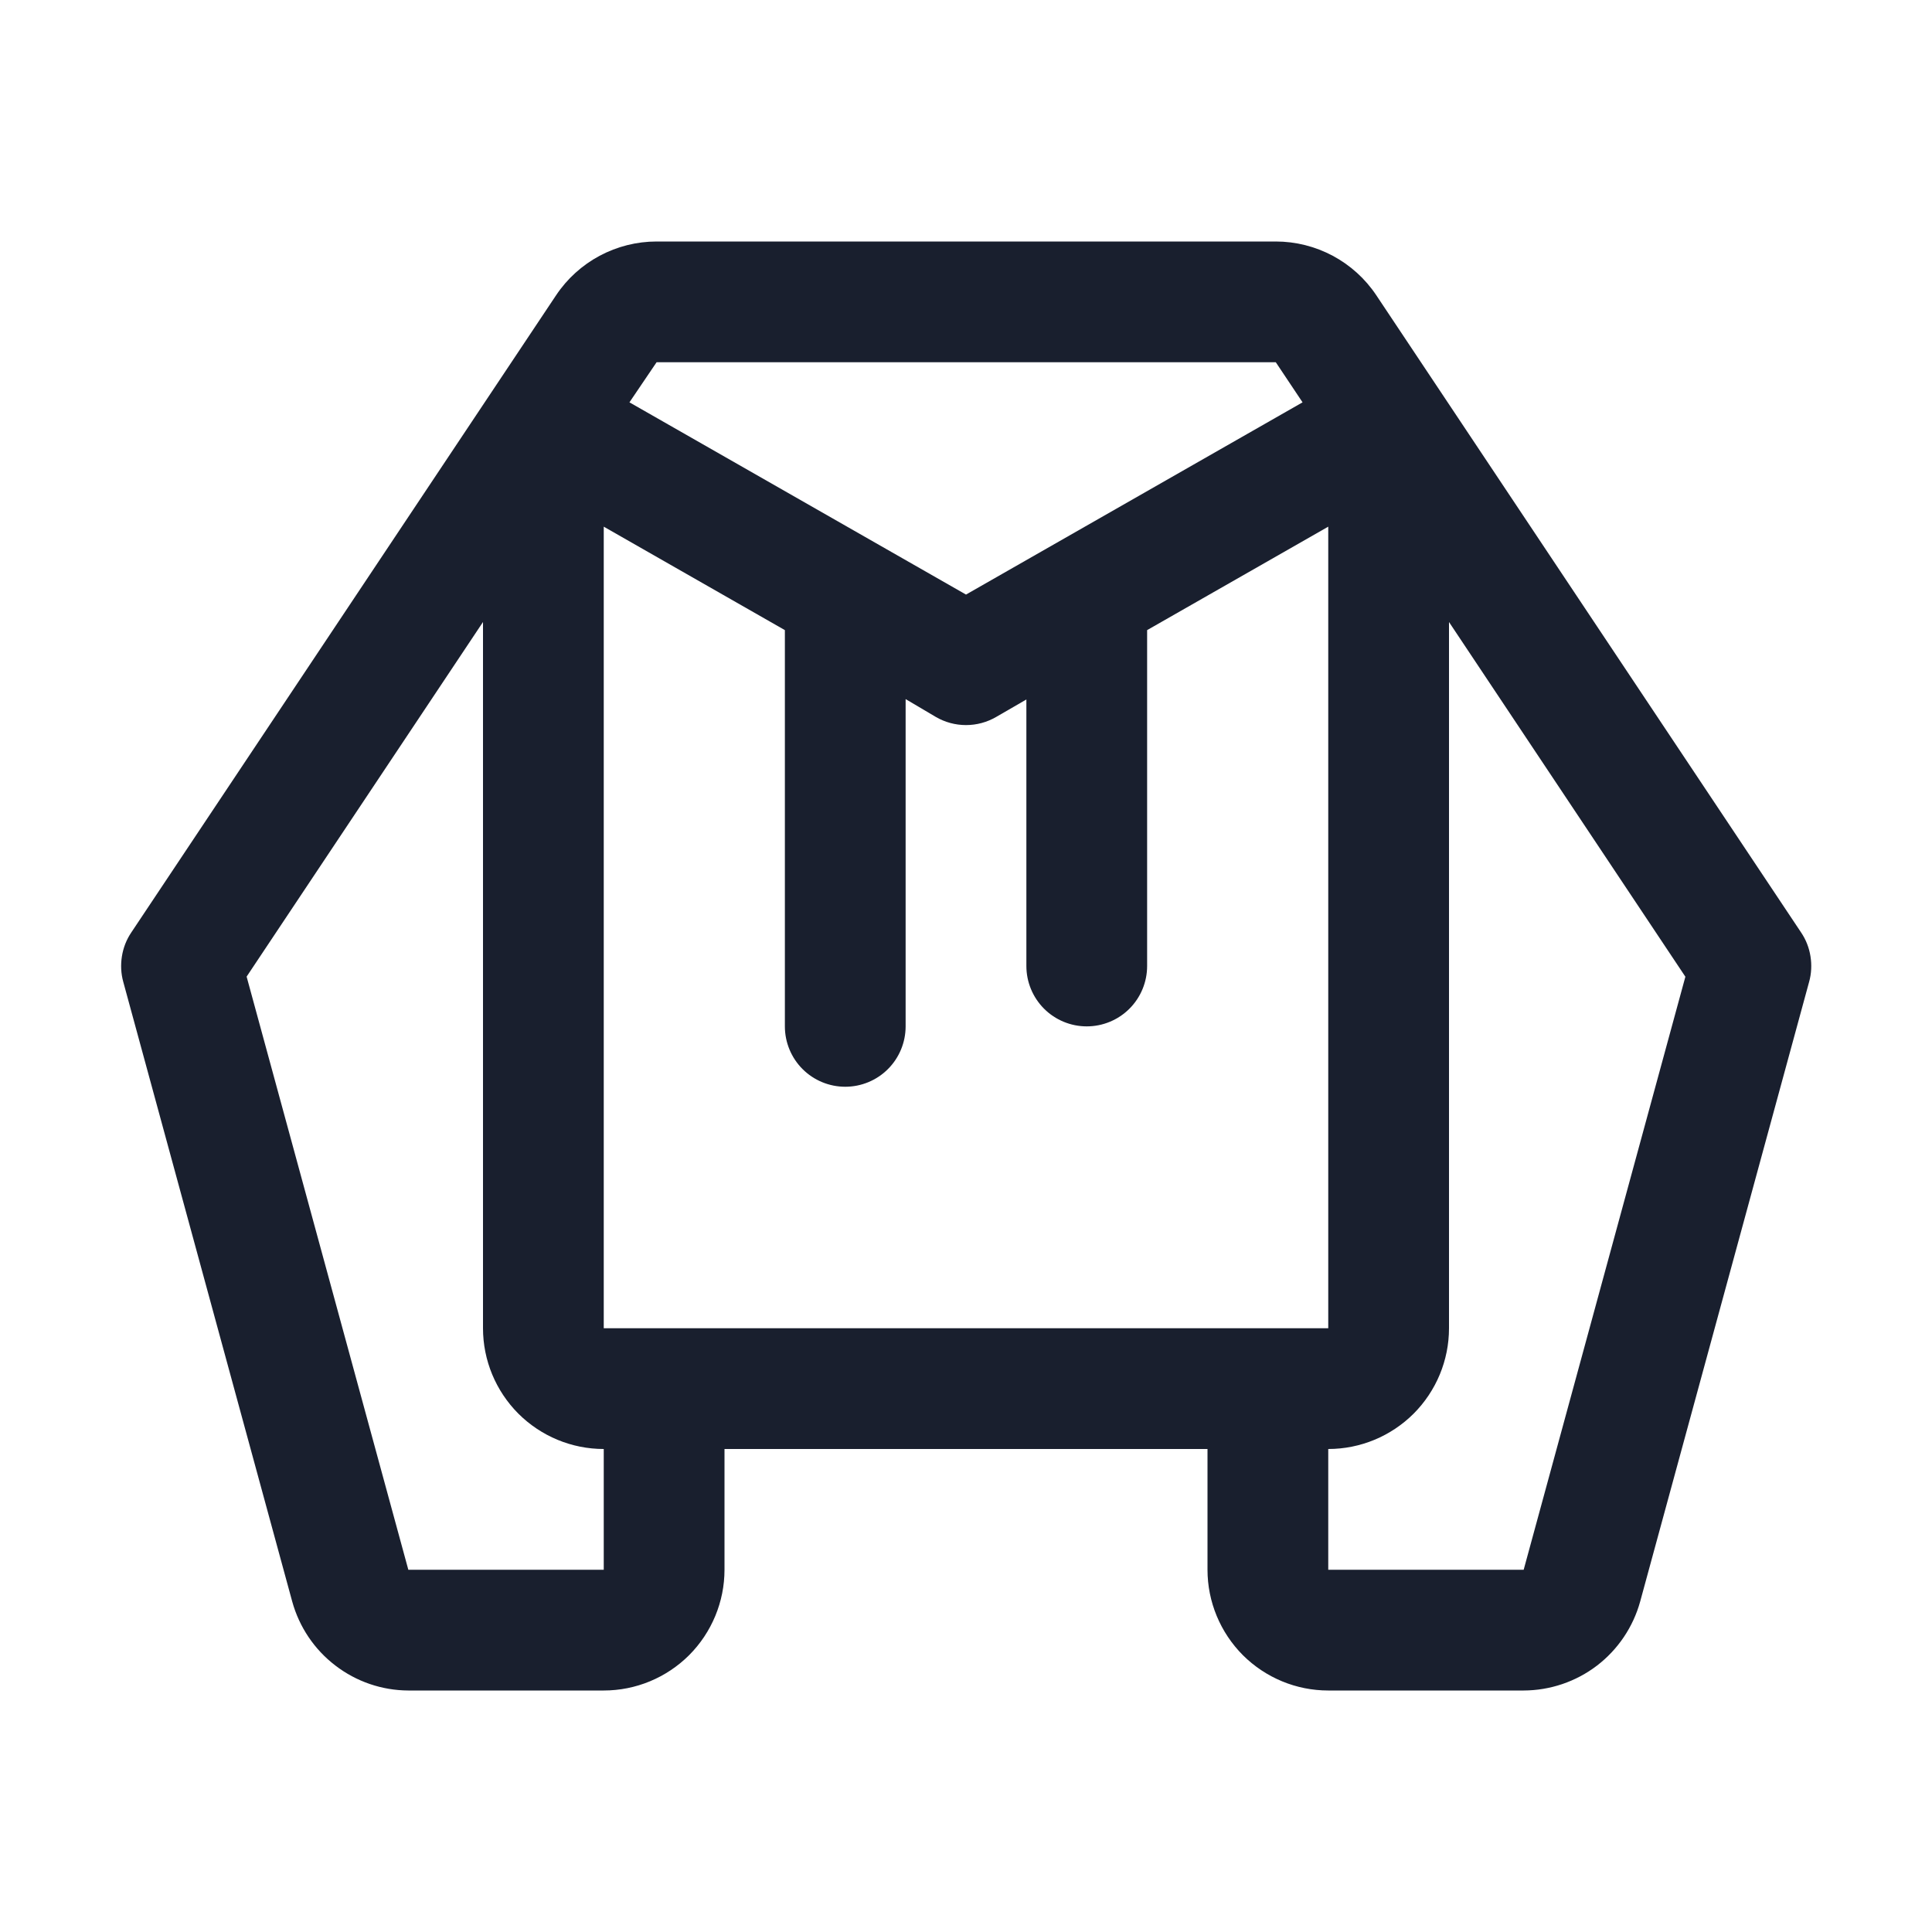 <svg width="20" height="20" viewBox="0 0 20 20" fill="none" xmlns="http://www.w3.org/2000/svg">
<path d="M18.645 9.653L14.247 3.056C14.133 2.885 13.978 2.745 13.797 2.648C13.615 2.551 13.413 2.5 13.207 2.5H6.797C6.591 2.5 6.389 2.551 6.207 2.648C6.026 2.745 5.871 2.885 5.757 3.056L1.359 9.653C1.309 9.727 1.276 9.811 1.262 9.9C1.248 9.988 1.252 10.078 1.276 10.164L3.025 16.579C3.098 16.843 3.254 17.075 3.471 17.241C3.688 17.408 3.954 17.499 4.227 17.5H6.25C6.582 17.5 6.899 17.368 7.134 17.134C7.368 16.899 7.5 16.581 7.5 16.25V15H12.5V16.25C12.5 16.581 12.632 16.899 12.866 17.134C13.101 17.368 13.418 17.5 13.75 17.5H15.773C16.047 17.499 16.313 17.409 16.531 17.243C16.749 17.076 16.906 16.843 16.979 16.579L18.728 10.164C18.752 10.078 18.756 9.988 18.742 9.9C18.728 9.811 18.695 9.727 18.645 9.653ZM6.25 13.75V5.452L8.125 6.523V10.625C8.125 10.791 8.191 10.95 8.308 11.067C8.425 11.184 8.584 11.25 8.75 11.25C8.916 11.25 9.075 11.184 9.192 11.067C9.309 10.95 9.375 10.791 9.375 10.625V7.237L9.688 7.422C9.783 7.477 9.89 7.506 10 7.506C10.11 7.506 10.217 7.477 10.312 7.422L10.625 7.241V10C10.625 10.166 10.691 10.325 10.808 10.442C10.925 10.559 11.084 10.625 11.25 10.625C11.416 10.625 11.575 10.559 11.692 10.442C11.809 10.325 11.875 10.166 11.875 10V6.523L13.75 5.452V13.75H6.25ZM13.207 3.75L13.484 4.165L10 6.155L6.516 4.165L6.797 3.75H13.207ZM6.25 16.25H4.227L2.553 10.11L5 6.439V13.75C5 14.082 5.132 14.399 5.366 14.634C5.601 14.868 5.918 15 6.25 15V16.25ZM15.773 16.25H13.75V15C14.082 15 14.399 14.868 14.634 14.634C14.868 14.399 15 14.082 15 13.75V6.439L17.447 10.111L15.773 16.25Z" fill="#191F2E"/>
</svg>
